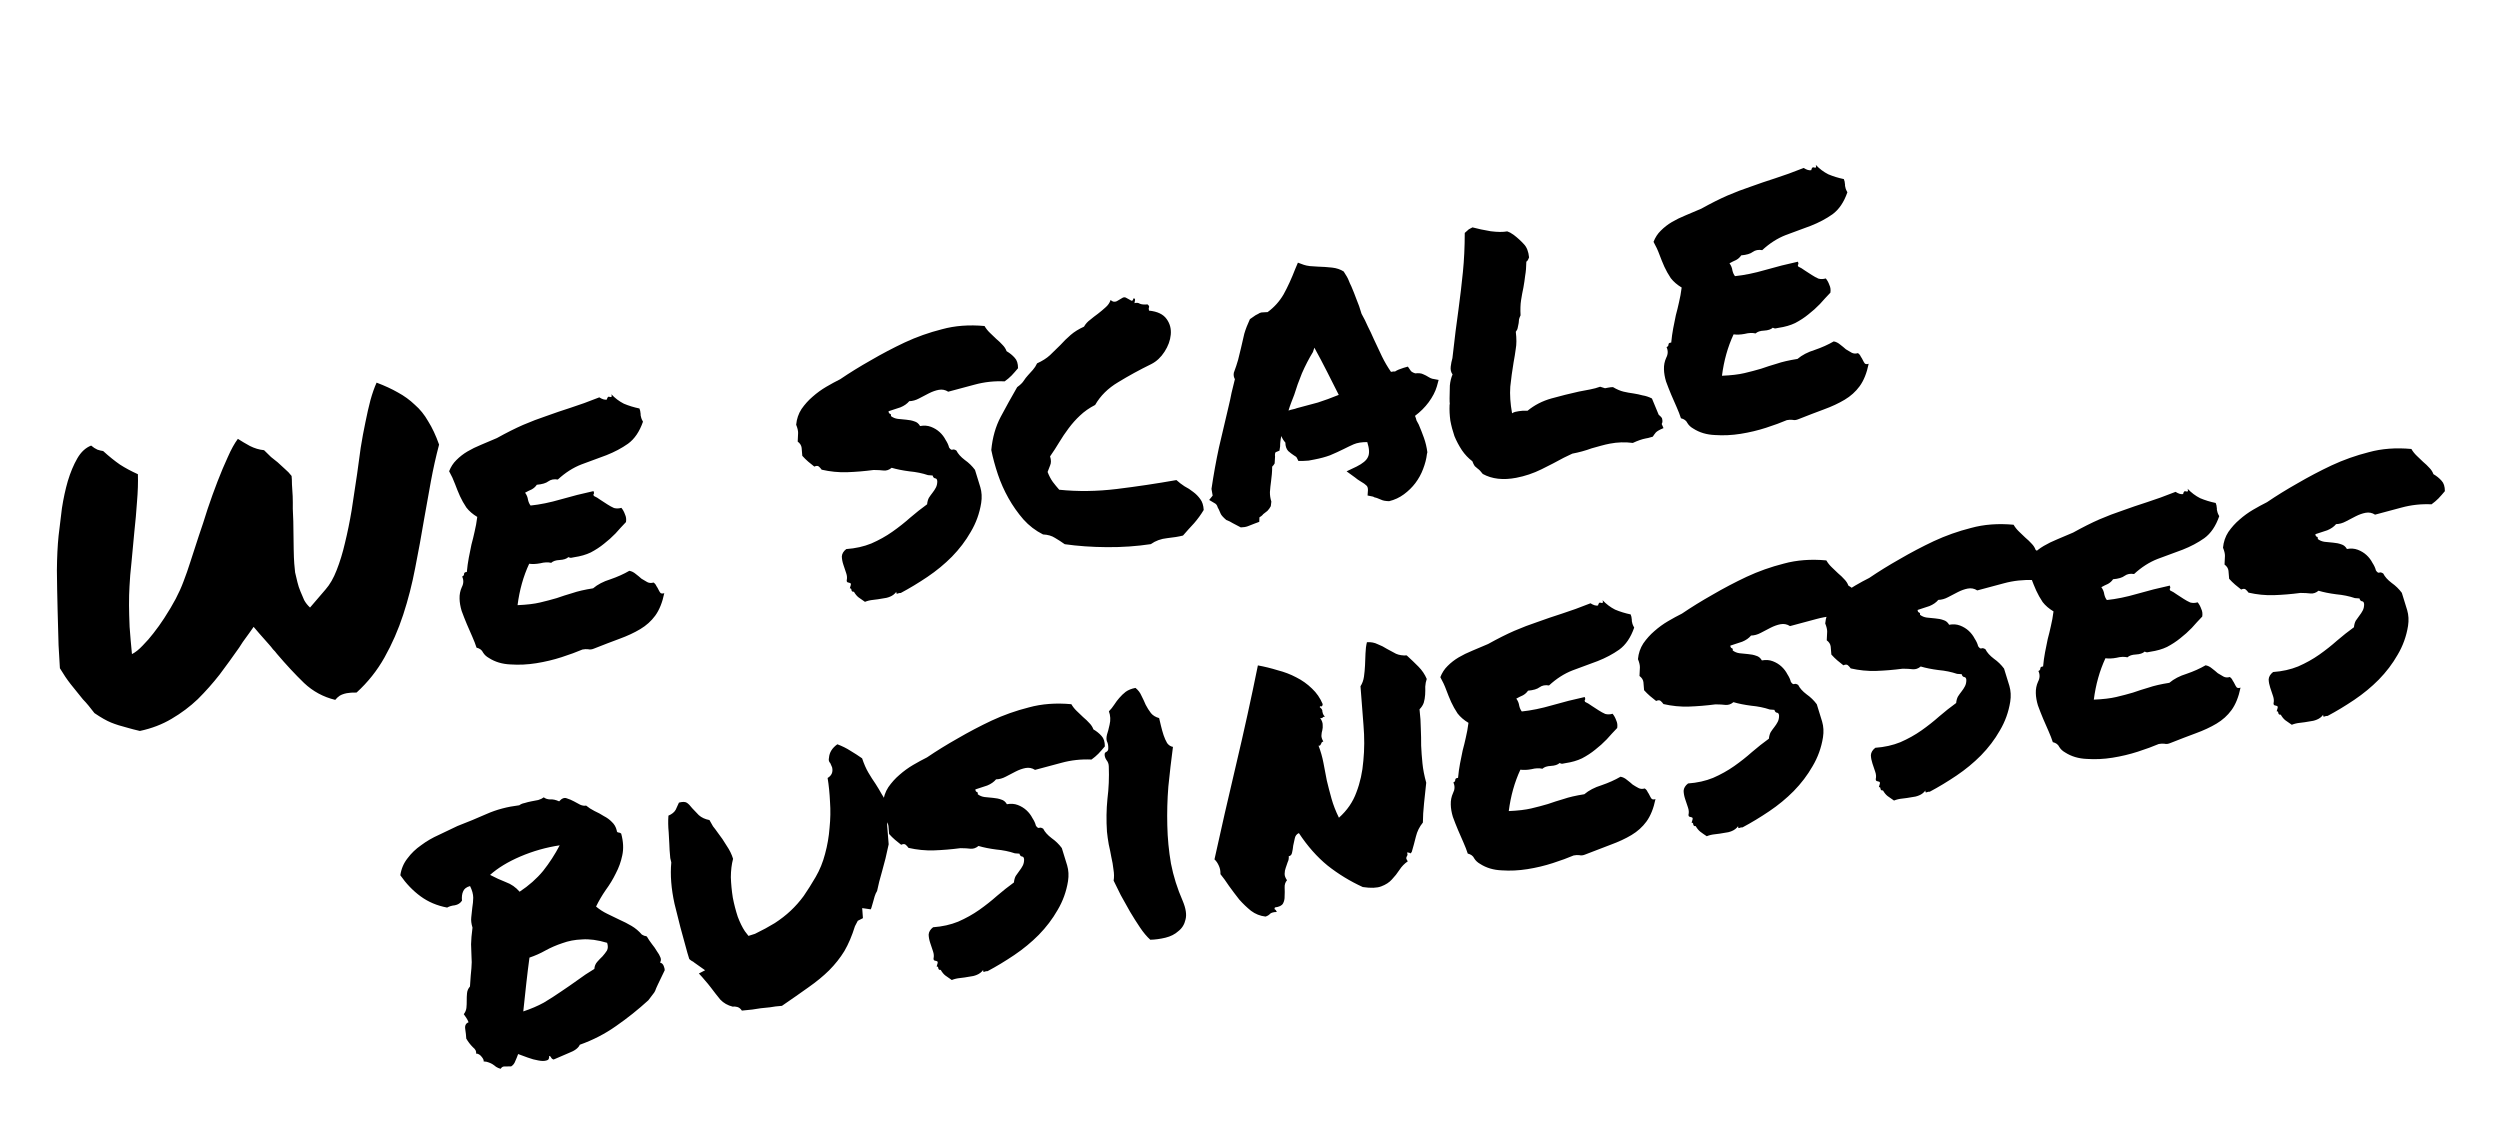 <svg width="219" height="100" viewBox="0 0 219 100" fill="none" xmlns="http://www.w3.org/2000/svg">
<g style="mix-blend-mode:multiply">
<path d="M8.273 62.467C8.098 62.238 7.926 62.02 7.757 61.814C7.588 61.608 7.424 61.425 7.265 61.264C6.859 60.77 6.501 60.325 6.191 59.931C5.881 59.538 5.567 59.073 5.247 58.538C5.224 58.137 5.185 57.465 5.13 56.523C5.098 55.575 5.07 54.544 5.046 53.428C5.016 52.29 4.996 51.138 4.984 49.972C4.995 48.802 5.044 47.791 5.131 46.941C5.217 46.185 5.314 45.38 5.424 44.525C5.557 43.666 5.73 42.87 5.941 42.139C6.17 41.38 6.447 40.719 6.771 40.157C7.094 39.595 7.499 39.22 7.984 39.032C8.165 39.188 8.35 39.308 8.538 39.392C8.721 39.452 8.887 39.492 9.036 39.511C9.557 39.984 10.048 40.379 10.508 40.697C10.963 40.991 11.487 41.273 12.08 41.541C12.104 42.252 12.078 43.055 12.002 43.952C11.944 44.821 11.865 45.706 11.766 46.607C11.69 47.503 11.608 48.377 11.521 49.227C11.429 50.055 11.37 50.77 11.344 51.371C11.314 51.853 11.3 52.404 11.302 53.023C11.306 53.547 11.323 54.175 11.353 54.908C11.405 55.637 11.474 56.434 11.559 57.3C11.86 57.148 12.173 56.897 12.5 56.549C12.849 56.196 13.162 55.839 13.437 55.477C13.77 55.056 14.086 54.614 14.386 54.152C14.791 53.526 15.126 52.962 15.392 52.459C15.657 51.955 15.886 51.447 16.077 50.934C16.286 50.394 16.486 49.819 16.679 49.21C16.889 48.574 17.132 47.825 17.409 46.962C17.666 46.222 17.924 45.434 18.183 44.598C18.465 43.757 18.756 42.951 19.054 42.179C19.352 41.408 19.652 40.695 19.954 40.042C20.251 39.365 20.546 38.833 20.838 38.443C21.151 38.646 21.501 38.853 21.888 39.065C22.299 39.273 22.713 39.397 23.131 39.436C23.352 39.657 23.556 39.856 23.743 40.035C23.947 40.187 24.14 40.341 24.322 40.497C24.565 40.713 24.78 40.91 24.967 41.089C25.177 41.264 25.369 41.465 25.544 41.694C25.564 41.881 25.575 42.129 25.576 42.439C25.601 42.744 25.621 43.086 25.639 43.464C25.651 43.819 25.654 44.188 25.649 44.57C25.666 44.948 25.681 45.315 25.693 45.67C25.706 46.74 25.718 47.548 25.727 48.095C25.736 48.641 25.753 49.067 25.777 49.372C25.801 49.678 25.826 49.935 25.852 50.145C25.901 50.35 25.968 50.635 26.055 51C26.12 51.273 26.208 51.543 26.319 51.807C26.424 52.05 26.532 52.303 26.643 52.568C26.772 52.806 26.944 53.023 27.159 53.221L28.517 51.639C28.896 51.209 29.22 50.647 29.488 49.953C29.774 49.231 30.018 48.433 30.22 47.561C30.44 46.661 30.635 45.706 30.804 44.697C30.968 43.664 31.127 42.609 31.281 41.531C31.384 40.749 31.49 39.978 31.598 39.218C31.724 38.431 31.861 37.69 32.009 36.995C32.152 36.276 32.299 35.629 32.451 35.051C32.62 34.447 32.8 33.936 32.99 33.519C33.703 33.788 34.325 34.075 34.854 34.379C35.407 34.679 35.901 35.038 36.337 35.456C36.79 35.846 37.182 36.331 37.512 36.912C37.86 37.465 38.178 38.144 38.464 38.947C38.185 40.002 37.946 41.072 37.746 42.159C37.547 43.245 37.35 44.344 37.156 45.453C36.917 46.881 36.656 48.313 36.371 49.75C36.103 51.16 35.754 52.525 35.321 53.847C34.889 55.169 34.343 56.417 33.683 57.591C33.04 58.739 32.225 59.764 31.236 60.667C30.897 60.66 30.613 60.679 30.383 60.722C30.129 60.771 29.919 60.847 29.751 60.95C29.606 61.049 29.478 61.169 29.367 61.309C28.32 61.056 27.409 60.562 26.633 59.828C25.852 59.071 25.061 58.22 24.259 57.277C24.152 57.13 24.037 56.997 23.912 56.878C23.805 56.732 23.686 56.587 23.557 56.445L22.718 55.497L22.218 54.912L21.84 55.449L21.269 56.237L20.952 56.727C20.395 57.524 19.824 58.312 19.239 59.091C18.648 59.847 18.012 60.564 17.331 61.242C16.644 61.897 15.878 62.472 15.033 62.967C14.211 63.457 13.284 63.812 12.254 64.032C12.048 63.976 11.856 63.929 11.679 63.892C11.524 63.849 11.37 63.807 11.216 63.765C10.627 63.615 10.132 63.459 9.733 63.297C9.333 63.135 8.847 62.858 8.273 62.467ZM56.014 35.783C56.075 35.939 56.105 36.064 56.104 36.16C56.12 36.228 56.125 36.299 56.118 36.371C56.134 36.44 56.153 36.52 56.175 36.611C56.191 36.679 56.241 36.789 56.325 36.94C56.025 37.807 55.588 38.451 55.014 38.87C54.457 39.262 53.827 39.596 53.123 39.874C52.413 40.128 51.683 40.398 50.932 40.684C50.205 40.966 49.516 41.407 48.864 42.008C48.538 41.95 48.261 42.003 48.035 42.165C47.832 42.323 47.495 42.423 47.023 42.465C46.918 42.629 46.769 42.764 46.578 42.872C46.382 42.957 46.188 43.053 45.997 43.161C46.138 43.349 46.224 43.559 46.255 43.791C46.304 43.997 46.379 44.161 46.48 44.285C47.303 44.2 48.186 44.02 49.132 43.744C50.1 43.464 51.053 43.223 51.992 43.021C52.042 43.13 52.05 43.212 52.014 43.267C51.974 43.298 51.976 43.358 52.02 43.444C52.209 43.528 52.405 43.645 52.609 43.797C52.808 43.926 53.007 44.055 53.206 44.184C53.405 44.313 53.599 44.419 53.787 44.502C53.993 44.558 54.208 44.553 54.433 44.486C54.569 44.651 54.675 44.846 54.752 45.069C54.847 45.266 54.875 45.487 54.837 45.732C54.528 46.053 54.222 46.386 53.919 46.73C53.61 47.05 53.272 47.353 52.907 47.637C52.564 47.917 52.178 48.169 51.751 48.394C51.34 48.591 50.856 48.731 50.298 48.813C50.183 48.835 50.091 48.853 50.022 48.866C49.976 48.875 49.898 48.854 49.79 48.803C49.633 48.952 49.376 49.037 49.02 49.057C48.687 49.073 48.442 49.155 48.285 49.304C48.004 49.238 47.683 49.252 47.32 49.345C46.974 49.411 46.653 49.424 46.355 49.386C46.1 49.935 45.888 50.511 45.718 51.116C45.549 51.72 45.422 52.352 45.338 53.012C46.148 52.977 46.803 52.899 47.304 52.78C47.829 52.656 48.316 52.528 48.765 52.395C49.209 52.239 49.668 52.092 50.141 51.954C50.608 51.793 51.212 51.654 51.955 51.537C52.356 51.198 52.859 50.936 53.464 50.749C54.087 50.535 54.642 50.286 55.128 50.003C55.329 50.036 55.52 50.131 55.701 50.287C55.877 50.42 56.041 50.556 56.194 50.694C56.365 50.804 56.533 50.903 56.698 50.991C56.863 51.079 57.047 51.091 57.249 51.029C57.362 51.103 57.447 51.206 57.502 51.338C57.575 51.444 57.637 51.551 57.687 51.661C57.737 51.77 57.796 51.866 57.864 51.949C57.949 52.004 58.058 52.007 58.191 51.958C58.024 52.776 57.759 53.434 57.396 53.933C57.05 54.404 56.614 54.797 56.087 55.111C55.56 55.426 54.954 55.709 54.267 55.959C53.603 56.204 52.864 56.488 52.05 56.81C51.854 56.895 51.679 56.916 51.524 56.874C51.375 56.855 51.209 56.863 51.025 56.898C50.522 57.113 49.913 57.336 49.198 57.568C48.483 57.799 47.743 57.976 46.978 58.098C46.212 58.22 45.463 58.255 44.729 58.205C44 58.176 43.366 57.987 42.826 57.637C42.604 57.513 42.434 57.355 42.316 57.163C42.216 56.943 42.026 56.801 41.745 56.735C41.652 56.443 41.528 56.121 41.372 55.769C41.216 55.417 41.058 55.054 40.897 54.68C40.73 54.282 40.578 53.894 40.44 53.515C40.325 53.132 40.264 52.774 40.258 52.442C40.246 52.087 40.311 51.752 40.453 51.439C40.618 51.122 40.629 50.81 40.484 50.504C40.594 50.459 40.649 50.389 40.651 50.293C40.647 50.175 40.728 50.112 40.894 50.104C40.935 49.667 40.993 49.251 41.067 48.855C41.142 48.46 41.219 48.076 41.299 47.703C41.402 47.326 41.494 46.951 41.574 46.578C41.672 46.178 41.75 45.746 41.808 45.282C41.415 45.047 41.098 44.774 40.856 44.462C40.631 44.124 40.443 43.79 40.293 43.461C40.138 43.109 39.993 42.756 39.861 42.4C39.723 42.021 39.55 41.648 39.343 41.282C39.492 40.897 39.704 40.57 39.977 40.304C40.269 40.01 40.594 39.757 40.953 39.546C41.312 39.334 41.711 39.139 42.149 38.96C42.588 38.782 43.047 38.587 43.527 38.376C44.377 37.904 45.141 37.521 45.816 37.225C46.515 36.925 47.199 36.664 47.868 36.441C48.555 36.191 49.267 35.948 50.006 35.712C50.744 35.476 51.575 35.175 52.498 34.808C52.754 34.974 52.974 35.039 53.159 35.004C53.202 34.782 53.292 34.705 53.429 34.774C53.583 34.816 53.624 34.737 53.553 34.536C53.875 34.88 54.241 35.156 54.651 35.364C55.079 35.544 55.534 35.684 56.014 35.783ZM69.744 37.208C69.792 36.699 69.947 36.24 70.212 35.832C70.499 35.42 70.823 35.06 71.183 34.753C71.561 34.419 71.961 34.128 72.384 33.881C72.806 33.634 73.211 33.414 73.599 33.221C74.428 32.658 75.32 32.106 76.275 31.567C77.247 31 78.242 30.477 79.259 29.997C80.299 29.513 81.387 29.127 82.522 28.84C83.651 28.529 84.893 28.436 86.246 28.559C86.369 28.774 86.524 28.971 86.711 29.15C86.897 29.329 87.084 29.508 87.271 29.687C87.481 29.861 87.668 30.041 87.832 30.224C87.99 30.384 88.105 30.565 88.177 30.766C88.456 30.927 88.694 31.12 88.891 31.345C89.084 31.547 89.18 31.85 89.18 32.255C88.993 32.481 88.803 32.696 88.611 32.9C88.436 33.076 88.236 33.245 88.009 33.408C87.109 33.365 86.229 33.461 85.37 33.696C84.512 33.931 83.743 34.137 83.063 34.314C82.807 34.148 82.529 34.094 82.23 34.151C81.954 34.203 81.665 34.306 81.364 34.459C81.087 34.607 80.797 34.757 80.497 34.91C80.219 35.058 79.937 35.136 79.65 35.143C79.463 35.369 79.205 35.549 78.876 35.684C78.564 35.791 78.218 35.904 77.837 36.024C77.841 36.143 77.883 36.218 77.963 36.251C78.038 36.26 78.065 36.327 78.046 36.449C78.222 36.583 78.422 36.664 78.646 36.693C78.892 36.717 79.138 36.742 79.385 36.766C79.654 36.787 79.895 36.836 80.106 36.915C80.312 36.971 80.476 37.107 80.6 37.322C80.945 37.256 81.263 37.279 81.554 37.39C81.845 37.501 82.099 37.656 82.314 37.853C82.529 38.05 82.704 38.279 82.838 38.54C82.989 38.773 83.09 38.992 83.138 39.198C83.251 39.367 83.35 39.431 83.437 39.391C83.523 39.351 83.638 39.377 83.78 39.469C83.919 39.752 84.165 40.027 84.517 40.294C84.864 40.538 85.161 40.827 85.409 41.161C85.59 41.722 85.746 42.229 85.877 42.68C86.003 43.109 86.028 43.569 85.952 44.06C85.807 44.97 85.502 45.815 85.037 46.594C84.595 47.37 84.045 48.094 83.387 48.768C82.746 49.414 82.032 50.003 81.243 50.535C80.455 51.066 79.676 51.536 78.907 51.945C78.809 51.94 78.717 51.957 78.63 51.998C78.544 52.038 78.507 51.985 78.521 51.84C78.374 52.035 78.192 52.177 77.972 52.266C77.776 52.351 77.548 52.406 77.29 52.432C77.036 52.48 76.769 52.519 76.487 52.549C76.228 52.574 75.989 52.632 75.77 52.721C75.571 52.592 75.383 52.461 75.207 52.328C75.06 52.213 74.924 52.048 74.801 51.833C74.686 51.855 74.615 51.809 74.588 51.695C74.584 51.577 74.536 51.526 74.444 51.544C74.528 51.289 74.556 51.153 74.527 51.135C74.516 51.089 74.474 51.061 74.399 51.052C74.348 51.038 74.296 51.024 74.245 51.01C74.188 50.973 74.163 50.918 74.17 50.845C74.219 50.645 74.205 50.433 74.127 50.21C74.045 49.963 73.962 49.717 73.88 49.47C73.797 49.224 73.752 48.982 73.744 48.745C73.759 48.504 73.888 48.289 74.132 48.099C74.937 48.041 75.668 47.878 76.326 47.61C77.002 47.314 77.618 46.971 78.175 46.578C78.732 46.187 79.249 45.778 79.725 45.354C80.225 44.925 80.722 44.532 81.215 44.176C81.235 43.958 81.287 43.769 81.369 43.61C81.475 43.447 81.584 43.296 81.695 43.155C81.806 43.015 81.903 42.865 81.985 42.707C82.068 42.548 82.108 42.361 82.105 42.147C82.09 41.983 82.023 41.901 81.902 41.9C81.799 41.872 81.732 41.79 81.699 41.653L81.295 41.623C80.798 41.455 80.254 41.344 79.664 41.29C79.068 41.212 78.55 41.108 78.11 40.978C77.889 41.163 77.656 41.243 77.409 41.218C77.186 41.19 76.893 41.174 76.531 41.171C75.738 41.275 74.959 41.34 74.195 41.366C73.455 41.388 72.715 41.314 71.977 41.145C71.904 41.039 71.822 40.948 71.731 40.87C71.641 40.792 71.509 40.793 71.335 40.874C71.154 40.718 70.975 40.573 70.799 40.44C70.618 40.283 70.445 40.114 70.281 39.93C70.263 39.648 70.243 39.413 70.223 39.227C70.197 39.017 70.082 38.836 69.878 38.684C69.899 38.37 69.912 38.118 69.914 37.927C69.917 37.736 69.86 37.496 69.744 37.208ZM103.63 46.914C103.267 47.007 102.804 47.084 102.241 47.143C101.7 47.199 101.224 47.373 100.812 47.666C99.581 47.852 98.303 47.941 96.977 47.931C95.651 47.922 94.415 47.835 93.27 47.672C92.98 47.465 92.696 47.281 92.417 47.119C92.133 46.935 91.784 46.835 91.371 46.818C90.716 46.49 90.142 46.051 89.651 45.501C89.154 44.928 88.718 44.308 88.343 43.641C87.968 42.973 87.66 42.281 87.418 41.565C87.17 40.825 86.977 40.111 86.837 39.423C86.939 38.331 87.214 37.361 87.663 36.513C88.129 35.637 88.609 34.771 89.104 33.914C89.371 33.72 89.557 33.542 89.663 33.379C89.786 33.188 89.915 33.021 90.049 32.876C90.201 32.704 90.344 32.546 90.478 32.401C90.629 32.229 90.753 32.039 90.848 31.83C91.304 31.624 91.681 31.386 91.977 31.114C92.292 30.816 92.594 30.52 92.886 30.227C93.171 29.91 93.474 29.614 93.794 29.338C94.114 29.063 94.502 28.822 94.958 28.616C95.094 28.376 95.275 28.174 95.501 28.012C95.722 27.827 95.945 27.654 96.171 27.491C96.415 27.302 96.636 27.117 96.834 26.936C97.054 26.751 97.207 26.531 97.291 26.277C97.449 26.438 97.627 26.475 97.823 26.39C98.014 26.282 98.194 26.177 98.362 26.073C98.471 26.028 98.569 26.034 98.654 26.089C98.762 26.14 98.859 26.193 98.944 26.248C99.03 26.303 99.098 26.338 99.15 26.352C99.219 26.339 99.263 26.271 99.282 26.148C99.397 26.126 99.445 26.177 99.426 26.299C99.407 26.422 99.391 26.509 99.379 26.558C99.558 26.501 99.718 26.518 99.861 26.61C100.02 26.675 100.241 26.692 100.523 26.663C100.642 26.759 100.686 26.846 100.657 26.923C100.621 26.977 100.62 27.073 100.652 27.21C101.392 27.284 101.908 27.531 102.2 27.952C102.487 28.35 102.607 28.804 102.559 29.314C102.512 29.823 102.329 30.323 102.012 30.812C101.695 31.302 101.311 31.661 100.86 31.89C99.825 32.397 98.856 32.927 97.953 33.48C97.067 34.006 96.394 34.671 95.935 35.473C95.42 35.738 94.977 36.049 94.604 36.406C94.249 36.736 93.917 37.109 93.606 37.526C93.314 37.915 93.038 38.325 92.779 38.756C92.538 39.159 92.274 39.567 91.987 39.979C92.085 40.294 92.087 40.556 91.992 40.765C91.915 40.946 91.841 41.139 91.769 41.344C91.896 41.677 92.049 41.969 92.23 42.221C92.404 42.45 92.59 42.677 92.788 42.901C94.416 43.068 96.095 43.046 97.826 42.836C99.58 42.621 101.323 42.36 103.055 42.054C103.27 42.252 103.506 42.433 103.762 42.599C104.035 42.738 104.291 42.903 104.529 43.096C104.762 43.267 104.969 43.477 105.149 43.729C105.323 43.958 105.422 44.273 105.445 44.674C105.204 45.077 104.923 45.465 104.601 45.836C104.275 46.184 103.951 46.543 103.63 46.914ZM125 39.769C124.954 40.183 124.842 40.622 124.663 41.085C124.501 41.521 124.274 41.934 123.982 42.323C123.707 42.685 123.375 43.011 122.986 43.299C122.597 43.588 122.164 43.789 121.686 43.904C121.37 43.893 121.144 43.853 121.007 43.783C120.899 43.732 120.779 43.684 120.648 43.637C120.568 43.605 120.491 43.584 120.416 43.574C120.36 43.537 120.305 43.512 120.254 43.498L119.799 43.406L119.832 42.935C119.834 42.743 119.79 42.609 119.7 42.531C119.604 42.43 119.43 42.308 119.18 42.165C119.094 42.11 119.009 42.054 118.924 41.999C118.839 41.944 118.765 41.886 118.702 41.827L117.961 41.289L118.837 40.872C119.375 40.602 119.706 40.325 119.83 40.039C119.978 39.749 119.959 39.311 119.772 38.727C119.29 38.724 118.896 38.787 118.59 38.917C118.307 39.042 118.015 39.181 117.714 39.334C117.327 39.527 116.925 39.71 116.509 39.885C116.111 40.032 115.659 40.154 115.152 40.251C114.968 40.286 114.795 40.319 114.634 40.349C114.468 40.357 114.289 40.367 114.1 40.38L113.738 40.377C113.633 40.135 113.554 40.007 113.503 39.993C113.446 39.956 113.389 39.919 113.332 39.882C113.19 39.79 113.028 39.666 112.847 39.51C112.683 39.327 112.6 39.08 112.599 38.771C112.435 38.587 112.318 38.395 112.246 38.194C112.173 38.494 112.137 38.799 112.138 39.109L112.081 39.477L111.752 39.611C111.711 39.643 111.69 39.706 111.689 39.802C111.682 39.875 111.684 39.934 111.695 39.98L111.66 40.594C111.625 40.648 111.59 40.703 111.554 40.757C111.514 40.789 111.476 40.832 111.441 40.886C111.443 41.1 111.434 41.316 111.414 41.535C111.394 41.753 111.371 41.96 111.345 42.156C111.3 42.474 111.267 42.79 111.245 43.104C111.241 43.391 111.283 43.669 111.371 43.938L111.322 44.341C111.239 44.5 111.139 44.638 111.023 44.755C110.901 44.85 110.779 44.945 110.657 45.04C110.622 45.094 110.564 45.153 110.482 45.216C110.419 45.252 110.367 45.286 110.326 45.317L110.312 45.713L109.913 45.861C109.671 45.954 109.495 46.024 109.385 46.068C109.299 46.109 109.186 46.142 109.048 46.168L108.695 46.2C108.393 46.043 108.159 45.921 107.994 45.833C107.823 45.722 107.632 45.628 107.421 45.549C107.149 45.315 106.985 45.131 106.93 44.999C106.874 44.866 106.821 44.745 106.771 44.636C106.693 44.508 106.643 44.398 106.621 44.307C106.576 44.22 106.526 44.158 106.469 44.121L105.923 43.796L106.229 43.416L106.126 42.828C106.311 41.577 106.529 40.368 106.781 39.199C107.057 38.027 107.338 36.829 107.625 35.606C107.723 35.206 107.809 34.809 107.884 34.413C107.981 34.013 108.079 33.613 108.177 33.213C108.137 33.149 108.107 33.072 108.085 32.98C108.064 32.889 108.062 32.782 108.081 32.659C108.243 32.223 108.369 31.842 108.46 31.515C108.545 31.165 108.631 30.815 108.716 30.465C108.808 30.042 108.903 29.631 109.001 29.231C109.121 28.826 109.285 28.402 109.493 27.957L109.989 27.613C110.052 27.576 110.127 27.538 110.214 27.498C110.295 27.435 110.394 27.392 110.509 27.37L111.043 27.34C111.617 26.921 112.084 26.403 112.443 25.786C112.797 25.147 113.138 24.403 113.466 23.554L113.697 23.009L114.211 23.197C114.343 23.244 114.52 23.281 114.743 23.31C114.961 23.317 115.194 23.332 115.44 23.356C115.876 23.369 116.292 23.397 116.687 23.441C117.083 23.485 117.423 23.599 117.707 23.783C117.932 24.121 118.077 24.38 118.143 24.558C118.21 24.736 118.288 24.912 118.377 25.085C118.538 25.46 118.687 25.837 118.825 26.215C118.986 26.59 119.135 27.014 119.272 27.489C119.479 27.855 119.663 28.225 119.824 28.599C120.003 28.947 120.173 29.308 120.334 29.682C120.579 30.207 120.821 30.721 121.06 31.224C121.294 31.704 121.558 32.154 121.85 32.575C122.034 32.54 122.152 32.53 122.204 32.544C122.308 32.476 122.415 32.42 122.525 32.375C122.657 32.326 122.802 32.275 122.957 32.221L123.329 32.115L123.548 32.431C123.598 32.54 123.741 32.632 123.975 32.707C124.28 32.673 124.515 32.699 124.68 32.787C124.839 32.852 124.99 32.931 125.133 33.023C125.246 33.096 125.355 33.147 125.458 33.175L126.024 33.282L125.87 33.848C125.737 34.302 125.498 34.765 125.152 35.236C124.824 35.679 124.425 36.077 123.955 36.429C124.011 36.561 124.055 36.696 124.087 36.833C124.137 36.942 124.202 37.061 124.28 37.189C124.441 37.564 124.593 37.952 124.737 38.354C124.88 38.755 124.98 39.177 125.037 39.619L125 39.769ZM113.616 35.752C114.296 35.575 114.907 35.411 115.448 35.261C116.008 35.082 116.617 34.859 117.275 34.591C116.951 33.937 116.611 33.263 116.254 32.569C115.891 31.851 115.519 31.147 115.139 30.457L115.013 30.838C114.666 31.405 114.344 32.027 114.048 32.703C113.774 33.375 113.549 34.001 113.375 34.583C113.285 34.814 113.196 35.046 113.106 35.278C113.017 35.509 112.939 35.738 112.872 35.966C113.005 35.916 113.129 35.881 113.244 35.859C113.382 35.833 113.506 35.797 113.616 35.752ZM136.989 40.096C136.393 40.424 135.74 40.763 135.029 41.113C134.318 41.463 133.582 41.71 132.823 41.855C131.671 42.074 130.694 41.962 129.891 41.519C129.717 41.29 129.573 41.139 129.459 41.065C129.368 40.987 129.277 40.909 129.187 40.831C129.114 40.726 129.044 40.584 128.978 40.406C128.626 40.139 128.32 39.816 128.062 39.437C127.798 39.034 127.58 38.623 127.408 38.202C127.254 37.755 127.134 37.301 127.049 36.841C126.987 36.376 126.965 35.927 126.982 35.495C127.007 35.395 127.008 35.299 126.987 35.208C126.988 35.112 126.987 35.005 126.983 34.887C126.988 34.505 126.996 34.133 127.007 33.774C127.041 33.41 127.121 33.085 127.245 32.799C127.105 32.611 127.05 32.383 127.083 32.115C127.116 31.846 127.165 31.599 127.232 31.372C127.348 30.444 127.44 29.663 127.507 29.031C127.591 28.371 127.678 27.723 127.767 27.087C127.915 25.986 128.043 24.901 128.15 23.832C128.258 22.762 128.311 21.62 128.312 20.404C128.469 20.255 128.588 20.149 128.669 20.086C128.797 20.014 128.904 19.958 128.99 19.918C129.454 20.044 129.986 20.157 130.587 20.257C131.183 20.334 131.665 20.338 132.033 20.267C132.245 20.346 132.381 20.416 132.444 20.475C132.5 20.512 132.557 20.549 132.614 20.586C132.938 20.834 133.23 21.1 133.489 21.384C133.744 21.646 133.896 22.034 133.946 22.549C133.857 22.78 133.777 22.903 133.708 22.916C133.701 23.394 133.667 23.806 133.604 24.151C133.565 24.492 133.514 24.836 133.452 25.181C133.372 25.554 133.303 25.925 133.246 26.293C133.189 26.662 133.174 27.105 133.201 27.625C133.136 27.756 133.091 27.872 133.067 27.972C133.065 28.068 133.055 28.177 133.036 28.3C133.017 28.422 132.989 28.559 132.953 28.709C132.934 28.831 132.878 28.95 132.784 29.063C132.856 29.669 132.854 30.169 132.78 30.565C132.728 30.956 132.665 31.35 132.59 31.745C132.471 32.459 132.374 33.169 132.301 33.874C132.251 34.575 132.303 35.351 132.457 36.204C132.561 36.136 132.659 36.094 132.751 36.076C132.866 36.054 132.97 36.035 133.062 36.017C133.269 35.978 133.519 35.966 133.812 35.982C134.416 35.485 135.113 35.126 135.902 34.904C136.715 34.678 137.521 34.477 138.322 34.3C138.644 34.239 138.967 34.178 139.289 34.116C139.611 34.055 139.905 33.975 140.171 33.877C140.405 33.951 140.548 33.996 140.599 34.01C140.668 33.996 140.76 33.979 140.875 33.957C141.037 33.926 141.177 33.911 141.298 33.912C141.634 34.111 141.942 34.242 142.222 34.308C142.502 34.374 142.792 34.426 143.089 34.465C143.364 34.508 143.63 34.564 143.888 34.635C144.163 34.678 144.437 34.768 144.71 34.907L145.301 36.332C145.511 36.506 145.612 36.63 145.606 36.703C145.649 36.885 145.635 37.031 145.565 37.14L145.723 37.503C145.394 37.637 145.171 37.763 145.055 37.88C144.961 37.993 144.87 38.118 144.782 38.254C144.604 38.312 144.468 38.349 144.376 38.367C144.307 38.38 144.238 38.393 144.169 38.407C143.847 38.468 143.469 38.599 143.035 38.801C142.365 38.714 141.696 38.734 141.028 38.862C140.775 38.91 140.513 38.972 140.242 39.047C139.971 39.123 139.7 39.198 139.429 39.273C139.164 39.372 138.884 39.461 138.59 39.541C138.319 39.616 138.034 39.682 137.735 39.739L136.989 40.096ZM161.52 15.688C161.581 15.843 161.611 15.969 161.609 16.064C161.626 16.133 161.63 16.203 161.624 16.276C161.64 16.345 161.659 16.424 161.68 16.516C161.697 16.584 161.747 16.694 161.831 16.845C161.531 17.712 161.094 18.355 160.52 18.775C159.963 19.167 159.332 19.501 158.628 19.778C157.918 20.033 157.188 20.303 156.438 20.589C155.711 20.87 155.021 21.312 154.37 21.912C154.043 21.855 153.767 21.908 153.541 22.07C153.338 22.228 153 22.328 152.529 22.37C152.423 22.533 152.275 22.669 152.084 22.777C151.888 22.862 151.694 22.958 151.503 23.066C151.644 23.254 151.73 23.464 151.761 23.696C151.81 23.902 151.885 24.066 151.986 24.19C152.808 24.105 153.692 23.924 154.637 23.649C155.606 23.369 156.559 23.128 157.498 22.925C157.548 23.035 157.555 23.117 157.52 23.172C157.479 23.203 157.481 23.262 157.526 23.349C157.714 23.432 157.91 23.55 158.115 23.702C158.314 23.831 158.513 23.96 158.712 24.088C158.911 24.217 159.105 24.324 159.293 24.407C159.499 24.463 159.714 24.458 159.939 24.391C160.074 24.556 160.18 24.75 160.258 24.974C160.352 25.17 160.381 25.392 160.343 25.637C160.034 25.958 159.728 26.291 159.424 26.634C159.115 26.955 158.778 27.258 158.412 27.542C158.07 27.822 157.684 28.074 157.256 28.299C156.846 28.496 156.362 28.636 155.804 28.718C155.689 28.74 155.596 28.758 155.527 28.771C155.481 28.78 155.404 28.759 155.296 28.708C155.139 28.857 154.882 28.942 154.526 28.962C154.193 28.977 153.948 29.06 153.79 29.209C153.51 29.143 153.188 29.157 152.825 29.25C152.48 29.316 152.158 29.329 151.861 29.291C151.606 29.84 151.394 30.416 151.224 31.021C151.055 31.625 150.928 32.257 150.844 32.916C151.654 32.881 152.309 32.804 152.81 32.685C153.334 32.561 153.821 32.433 154.271 32.299C154.715 32.143 155.174 31.996 155.646 31.859C156.113 31.698 156.718 31.559 157.46 31.442C157.861 31.103 158.364 30.84 158.97 30.654C159.593 30.44 160.148 30.191 160.634 29.908C160.834 29.941 161.025 30.036 161.207 30.192C161.383 30.325 161.547 30.461 161.7 30.598C161.871 30.709 162.039 30.808 162.204 30.896C162.369 30.983 162.552 30.996 162.754 30.934C162.868 31.008 162.953 31.111 163.008 31.243C163.081 31.348 163.143 31.456 163.193 31.565C163.243 31.675 163.302 31.771 163.369 31.854C163.455 31.909 163.564 31.912 163.696 31.863C163.53 32.681 163.265 33.339 162.902 33.837C162.556 34.309 162.12 34.702 161.593 35.016C161.066 35.331 160.459 35.614 159.773 35.864C159.109 36.109 158.37 36.393 157.556 36.715C157.36 36.8 157.184 36.821 157.03 36.779C156.881 36.76 156.714 36.768 156.53 36.803C156.028 37.018 155.419 37.241 154.704 37.473C153.989 37.704 153.249 37.881 152.483 38.003C151.718 38.125 150.969 38.16 150.235 38.109C149.506 38.081 148.872 37.892 148.331 37.542C148.109 37.418 147.939 37.259 147.822 37.067C147.722 36.848 147.531 36.706 147.251 36.64C147.158 36.348 147.033 36.026 146.878 35.674C146.722 35.322 146.564 34.959 146.403 34.585C146.236 34.187 146.084 33.799 145.946 33.42C145.831 33.037 145.77 32.679 145.763 32.347C145.751 31.991 145.816 31.657 145.959 31.344C146.124 31.027 146.134 30.715 145.99 30.409C146.099 30.364 146.155 30.294 146.156 30.198C146.152 30.08 146.233 30.017 146.4 30.009C146.441 29.572 146.498 29.156 146.573 28.76C146.648 28.365 146.725 27.98 146.805 27.608C146.908 27.231 147 26.856 147.08 26.483C147.177 26.083 147.255 25.651 147.314 25.187C146.921 24.952 146.604 24.679 146.361 24.367C146.137 24.029 145.949 23.695 145.799 23.366C145.643 23.014 145.499 22.66 145.367 22.304C145.229 21.925 145.056 21.553 144.849 21.187C144.998 20.801 145.209 20.475 145.483 20.209C145.774 19.915 146.099 19.662 146.458 19.451C146.817 19.239 147.216 19.044 147.655 18.865C148.094 18.686 148.553 18.492 149.032 18.281C149.883 17.809 150.646 17.425 151.322 17.13C152.021 16.83 152.705 16.569 153.374 16.346C154.061 16.096 154.773 15.853 155.511 15.617C156.249 15.381 157.08 15.08 158.004 14.713C158.26 14.879 158.48 14.944 158.664 14.909C158.708 14.686 158.798 14.61 158.935 14.679C159.089 14.721 159.13 14.642 159.059 14.441C159.381 14.785 159.747 15.06 160.157 15.268C160.585 15.449 161.039 15.589 161.52 15.688ZM57.818 84.317C57.972 84.36 58.08 84.458 58.14 84.614C58.201 84.769 58.231 84.894 58.23 84.99C57.94 85.593 57.738 86.013 57.626 86.249C57.513 86.485 57.436 86.666 57.394 86.794C57.347 86.898 57.285 86.993 57.209 87.079C57.156 87.161 57.019 87.342 56.797 87.622C55.907 88.436 54.966 89.187 53.974 89.876C53.006 90.561 51.945 91.109 50.791 91.519C50.666 91.805 50.35 92.044 49.842 92.236C49.362 92.447 48.915 92.639 48.499 92.814C48.396 92.786 48.322 92.728 48.278 92.641C48.261 92.573 48.202 92.525 48.099 92.497C48.13 92.729 48.053 92.863 47.869 92.898C47.69 92.956 47.449 92.954 47.146 92.893C46.871 92.85 46.562 92.766 46.22 92.64C45.906 92.533 45.629 92.431 45.389 92.334C45.317 92.538 45.234 92.745 45.139 92.953C45.067 93.158 44.947 93.312 44.779 93.415C44.515 93.418 44.311 93.421 44.168 93.424C44.047 93.423 43.943 93.491 43.855 93.627C43.7 93.585 43.566 93.527 43.453 93.453C43.362 93.375 43.26 93.299 43.146 93.226C43.061 93.17 42.952 93.12 42.821 93.073C42.713 93.022 42.561 92.991 42.366 92.981C42.391 92.881 42.335 92.749 42.2 92.584C42.059 92.396 41.891 92.297 41.696 92.286C41.75 92.109 41.658 91.924 41.42 91.731C41.199 91.511 41.008 91.261 40.845 90.982C40.832 90.723 40.801 90.442 40.754 90.142C40.707 89.841 40.804 89.644 41.047 89.55C40.986 89.394 40.919 89.264 40.846 89.159C40.773 89.054 40.7 88.948 40.627 88.843C40.755 88.676 40.833 88.494 40.858 88.299C40.879 88.08 40.888 87.864 40.885 87.65C40.882 87.436 40.891 87.22 40.912 87.001C40.932 86.783 41.018 86.588 41.17 86.416C41.215 85.692 41.257 85.16 41.296 84.819C41.33 84.455 41.332 84.109 41.303 83.781C41.296 83.448 41.284 83.093 41.266 82.715C41.272 82.332 41.313 81.848 41.391 81.261C41.287 80.923 41.251 80.62 41.283 80.352C41.311 80.061 41.34 79.781 41.373 79.513C41.423 79.217 41.45 78.926 41.455 78.639C41.453 78.329 41.361 77.99 41.177 77.619C40.86 77.704 40.657 77.861 40.567 78.093C40.472 78.302 40.44 78.57 40.469 78.898C40.328 79.116 40.12 79.251 39.844 79.303C39.585 79.329 39.36 79.395 39.169 79.503C38.288 79.338 37.512 79.009 36.842 78.517C36.171 78.025 35.58 77.41 35.069 76.673C35.151 76.109 35.359 75.617 35.693 75.196C36.021 74.752 36.422 74.366 36.898 74.037C37.368 73.685 37.886 73.384 38.452 73.133C39.013 72.859 39.553 72.601 40.073 72.359C40.933 72.029 41.788 71.675 42.637 71.299C43.486 70.923 44.437 70.67 45.49 70.541C45.611 70.447 45.764 70.382 45.949 70.347C46.151 70.284 46.355 70.233 46.562 70.194C46.77 70.154 46.965 70.117 47.149 70.082C47.351 70.02 47.513 69.941 47.635 69.847C47.782 69.962 47.965 70.022 48.183 70.028C48.419 70.007 48.685 70.064 48.982 70.198C49.209 69.94 49.429 69.85 49.64 69.93C49.874 70.004 50.088 70.094 50.282 70.201C50.475 70.307 50.655 70.404 50.82 70.491C51.008 70.575 51.183 70.601 51.344 70.57C51.554 70.745 51.795 70.901 52.069 71.04C52.365 71.174 52.642 71.324 52.898 71.49C53.171 71.629 53.404 71.799 53.596 72C53.812 72.198 53.954 72.445 54.025 72.741C54.029 72.859 54.08 72.921 54.177 72.927C54.275 72.932 54.354 72.964 54.417 73.024C54.607 73.727 54.638 74.364 54.509 74.937C54.398 75.483 54.21 76.007 53.944 76.51C53.702 77.01 53.408 77.495 53.062 77.966C52.74 78.432 52.457 78.915 52.215 79.414C52.515 79.667 52.842 79.879 53.196 80.049C53.549 80.221 53.902 80.392 54.256 80.563C54.632 80.729 54.988 80.912 55.324 81.11C55.66 81.308 55.96 81.561 56.226 81.868C56.283 81.905 56.351 81.939 56.431 81.972C56.505 81.981 56.583 82.002 56.662 82.035C56.786 82.25 56.934 82.472 57.109 82.701C57.278 82.907 57.425 83.117 57.548 83.332C57.688 83.52 57.792 83.703 57.858 83.881C57.919 84.036 57.906 84.182 57.818 84.317ZM49.029 74.05C47.844 74.228 46.694 74.554 45.58 75.029C44.488 75.499 43.605 76.037 42.93 76.642C43.397 76.887 43.856 77.097 44.307 77.273C44.781 77.445 45.184 77.726 45.518 78.115C46.329 77.579 47.015 76.972 47.576 76.293C48.131 75.592 48.616 74.844 49.029 74.05ZM52.066 84.877C52.081 84.635 52.165 84.429 52.317 84.257C52.468 84.085 52.623 83.924 52.78 83.775C52.932 83.603 53.06 83.436 53.166 83.273C53.266 83.087 53.272 82.859 53.184 82.59C52.356 82.343 51.623 82.244 50.985 82.294C50.364 82.317 49.789 82.426 49.258 82.623C48.745 82.792 48.254 83.005 47.785 83.261C47.339 83.513 46.871 83.721 46.381 83.886C46.285 84.595 46.19 85.364 46.098 86.192C46.006 87.02 45.919 87.823 45.839 88.601C46.508 88.378 47.109 88.121 47.641 87.829C48.168 87.514 48.669 87.192 49.145 86.863C49.643 86.53 50.119 86.201 50.571 85.876C51.041 85.525 51.54 85.192 52.066 84.877ZM75.521 66.43C75.686 66.923 75.869 67.341 76.071 67.684C76.272 68.027 76.483 68.356 76.702 68.672C76.893 68.969 77.072 69.269 77.24 69.571C77.426 69.845 77.593 70.195 77.742 70.619C77.698 71.247 77.69 71.821 77.717 72.34C77.767 72.855 77.81 73.395 77.848 73.96C77.669 74.828 77.48 75.603 77.281 76.284C77.081 76.966 76.932 77.555 76.833 78.05C76.745 78.186 76.674 78.343 76.62 78.52C76.583 78.67 76.538 78.833 76.483 79.01C76.454 79.088 76.42 79.201 76.384 79.351C76.347 79.501 76.311 79.603 76.276 79.658L75.528 79.55L75.593 80.431L75.142 80.66L74.894 81.136C74.635 81.972 74.326 82.699 73.967 83.315C73.603 83.909 73.158 84.47 72.634 84.999C72.127 85.501 71.523 85.997 70.822 86.489C70.143 86.975 69.369 87.516 68.499 88.111C68.097 88.14 67.746 88.183 67.447 88.24C67.165 88.269 66.895 88.297 66.636 88.323C66.199 88.406 65.65 88.475 64.989 88.529C64.876 88.36 64.743 88.254 64.589 88.212C64.434 88.17 64.3 88.16 64.185 88.182C63.75 88.074 63.388 87.869 63.1 87.566C62.829 87.236 62.553 86.884 62.272 86.508C62.097 86.279 61.928 86.073 61.764 85.89C61.595 85.684 61.414 85.48 61.222 85.278L61.768 84.995L60.814 84.319C60.752 84.259 60.68 84.213 60.6 84.181C60.515 84.126 60.441 84.068 60.379 84.008L60.215 83.468C59.773 81.907 59.397 80.477 59.089 79.177C58.798 77.85 58.704 76.641 58.806 75.549L58.716 75.172C58.666 74.658 58.638 74.234 58.631 73.901C58.619 73.546 58.601 73.216 58.577 72.911C58.527 72.396 58.52 71.909 58.555 71.449C58.861 71.319 59.073 71.148 59.191 70.935C59.303 70.699 59.398 70.49 59.476 70.308C59.792 70.224 60.022 70.228 60.164 70.32C60.306 70.412 60.465 70.573 60.639 70.802C60.803 70.985 60.995 71.187 61.216 71.407C61.46 71.623 61.771 71.766 62.148 71.837C62.238 72.011 62.341 72.194 62.459 72.386C62.594 72.551 62.735 72.739 62.881 72.949C63.157 73.302 63.416 73.681 63.657 74.088C63.916 74.468 64.102 74.85 64.217 75.233C64.09 75.71 64.025 76.247 64.022 76.843C64.042 77.436 64.099 78.032 64.194 78.634C64.306 79.209 64.45 79.765 64.626 80.304C64.819 80.815 65.028 81.24 65.253 81.579L65.566 81.984L66.137 81.803C66.784 81.489 67.36 81.177 67.864 80.867C68.385 80.529 68.853 80.166 69.266 79.777C69.679 79.389 70.058 78.959 70.404 78.488C70.744 77.994 71.093 77.439 71.453 76.823C71.811 76.206 72.085 75.534 72.274 74.807C72.48 74.053 72.612 73.289 72.669 72.515C72.749 71.737 72.763 70.984 72.71 70.255C72.675 69.499 72.605 68.797 72.499 68.15C72.858 67.938 72.989 67.627 72.892 67.217L72.734 66.854C72.609 66.734 72.571 66.575 72.62 66.375C72.655 65.915 72.899 65.523 73.352 65.199C73.774 65.357 74.156 65.546 74.497 65.767C74.861 65.984 75.203 66.205 75.521 66.43ZM77.35 70.336C77.397 69.827 77.553 69.368 77.817 68.96C78.105 68.548 78.428 68.188 78.789 67.881C79.167 67.547 79.567 67.257 79.99 67.009C80.412 66.762 80.817 66.542 81.204 66.349C82.033 65.786 82.925 65.234 83.88 64.695C84.853 64.128 85.848 63.605 86.865 63.125C87.905 62.641 88.993 62.255 90.128 61.968C91.257 61.657 92.498 61.564 93.851 61.688C93.974 61.902 94.129 62.099 94.316 62.278C94.503 62.457 94.69 62.636 94.877 62.815C95.087 62.99 95.273 63.169 95.437 63.352C95.596 63.512 95.711 63.693 95.782 63.894C96.061 64.055 96.299 64.248 96.497 64.473C96.689 64.674 96.785 64.978 96.785 65.383C96.598 65.609 96.409 65.824 96.216 66.028C96.042 66.204 95.841 66.373 95.615 66.536C94.714 66.493 93.835 66.589 92.976 66.824C92.117 67.059 91.348 67.265 90.668 67.442C90.412 67.276 90.135 67.222 89.835 67.279C89.559 67.332 89.271 67.434 88.97 67.587C88.692 67.735 88.403 67.885 88.102 68.038C87.825 68.186 87.542 68.264 87.255 68.271C87.068 68.497 86.81 68.677 86.481 68.812C86.17 68.919 85.824 69.032 85.443 69.152C85.447 69.271 85.489 69.346 85.569 69.379C85.643 69.388 85.671 69.455 85.652 69.577C85.828 69.711 86.028 69.792 86.251 69.821C86.498 69.845 86.744 69.87 86.991 69.894C87.26 69.915 87.501 69.964 87.712 70.043C87.918 70.099 88.082 70.235 88.205 70.45C88.551 70.384 88.869 70.407 89.16 70.518C89.451 70.629 89.704 70.784 89.919 70.981C90.135 71.179 90.309 71.407 90.443 71.668C90.595 71.901 90.695 72.121 90.744 72.326C90.856 72.495 90.956 72.56 91.042 72.519C91.129 72.479 91.243 72.505 91.386 72.597C91.525 72.88 91.771 73.155 92.123 73.422C92.469 73.666 92.766 73.955 93.014 74.289C93.195 74.85 93.352 75.357 93.483 75.808C93.609 76.237 93.634 76.697 93.558 77.189C93.412 78.098 93.108 78.943 92.643 79.722C92.201 80.498 91.651 81.222 90.993 81.896C90.352 82.542 89.637 83.131 88.849 83.663C88.061 84.194 87.282 84.664 86.512 85.073C86.415 85.068 86.323 85.085 86.236 85.126C86.149 85.166 86.113 85.113 86.126 84.968C85.98 85.163 85.797 85.305 85.578 85.394C85.381 85.479 85.154 85.534 84.895 85.56C84.642 85.608 84.374 85.647 84.093 85.677C83.834 85.702 83.595 85.76 83.376 85.849C83.177 85.72 82.989 85.589 82.813 85.456C82.665 85.341 82.53 85.176 82.407 84.961C82.292 84.983 82.221 84.937 82.194 84.823C82.19 84.705 82.142 84.654 82.05 84.672C82.134 84.417 82.161 84.281 82.133 84.263C82.122 84.217 82.079 84.189 82.005 84.18C81.954 84.166 81.902 84.152 81.851 84.138C81.794 84.101 81.769 84.046 81.776 83.973C81.824 83.773 81.81 83.561 81.733 83.338C81.651 83.091 81.568 82.845 81.486 82.598C81.403 82.352 81.358 82.11 81.35 81.873C81.365 81.632 81.494 81.417 81.738 81.227C82.542 81.169 83.274 81.006 83.932 80.738C84.608 80.442 85.224 80.099 85.781 79.707C86.338 79.314 86.854 78.906 87.331 78.482C87.831 78.053 88.327 77.66 88.82 77.304C88.841 77.086 88.892 76.897 88.975 76.739C89.081 76.575 89.189 76.424 89.3 76.283C89.411 76.143 89.508 75.993 89.591 75.835C89.674 75.676 89.713 75.49 89.711 75.275C89.696 75.112 89.628 75.029 89.508 75.028C89.405 75 89.337 74.918 89.305 74.781L88.901 74.751C88.404 74.583 87.86 74.472 87.269 74.418C86.674 74.341 86.156 74.237 85.716 74.106C85.495 74.291 85.261 74.371 85.015 74.347C84.791 74.318 84.499 74.302 84.137 74.299C83.344 74.403 82.565 74.468 81.801 74.494C81.06 74.516 80.321 74.442 79.583 74.273C79.51 74.168 79.428 74.076 79.337 73.998C79.246 73.92 79.114 73.921 78.941 74.002C78.76 73.846 78.581 73.701 78.405 73.568C78.223 73.412 78.051 73.242 77.887 73.058C77.868 72.776 77.849 72.541 77.828 72.355C77.803 72.145 77.688 71.964 77.483 71.812C77.505 71.499 77.517 71.246 77.52 71.055C77.523 70.864 77.466 70.624 77.35 70.336ZM103.606 78.921C103.884 79.584 103.965 80.128 103.85 80.555C103.757 80.978 103.549 81.316 103.224 81.568C102.927 81.839 102.551 82.03 102.096 82.141C101.641 82.251 101.198 82.312 100.767 82.322C100.461 82.047 100.159 81.687 99.862 81.243C99.564 80.8 99.275 80.342 98.995 79.871C98.709 79.377 98.438 78.893 98.181 78.417C97.947 77.938 97.737 77.513 97.553 77.142C97.604 76.847 97.6 76.526 97.541 76.179C97.501 75.806 97.438 75.436 97.351 75.072C97.287 74.702 97.212 74.335 97.126 73.971C97.057 73.578 97.005 73.207 96.97 72.856C96.904 71.868 96.918 70.912 97.011 69.988C97.128 69.06 97.168 68.111 97.13 67.141C97.127 66.927 97.058 66.737 96.923 66.573C96.811 66.403 96.759 66.234 96.767 66.066C96.768 65.97 96.824 65.9 96.933 65.856C97.038 65.788 97.088 65.695 97.084 65.577C97.093 65.313 97.056 65.105 96.972 64.954C96.912 64.799 96.912 64.596 96.973 64.347C97.044 64.142 97.12 63.853 97.2 63.481C97.298 63.081 97.278 62.691 97.14 62.312C97.315 62.136 97.472 61.939 97.613 61.722C97.754 61.504 97.9 61.309 98.052 61.138C98.222 60.938 98.408 60.76 98.611 60.602C98.837 60.44 99.123 60.326 99.468 60.26C99.707 60.453 99.881 60.682 99.992 60.947C100.126 61.207 100.249 61.47 100.36 61.735C100.494 61.995 100.648 62.24 100.823 62.469C100.992 62.675 101.231 62.82 101.54 62.905C101.583 63.087 101.637 63.315 101.702 63.589C101.767 63.862 101.843 64.134 101.931 64.403C102.014 64.65 102.116 64.88 102.24 65.095C102.38 65.283 102.551 65.393 102.751 65.427C102.597 66.6 102.462 67.758 102.348 68.9C102.257 70.038 102.226 71.176 102.256 72.314C102.28 73.43 102.387 74.541 102.577 75.649C102.791 76.753 103.134 77.843 103.606 78.921ZM113.783 72.979C113.587 73.064 113.467 73.218 113.424 73.441C113.375 73.64 113.329 73.852 113.285 74.075C113.265 74.293 113.23 74.502 113.182 74.702C113.15 74.875 113.054 74.977 112.893 75.007C112.913 75.194 112.882 75.367 112.799 75.526C112.74 75.68 112.683 75.846 112.629 76.023C112.569 76.177 112.538 76.35 112.535 76.541C112.527 76.71 112.596 76.899 112.742 77.11C112.59 77.282 112.521 77.498 112.535 77.757C112.548 78.017 112.547 78.267 112.532 78.508C112.54 78.745 112.494 78.957 112.394 79.142C112.294 79.328 112.057 79.445 111.683 79.492C111.635 79.597 111.637 79.656 111.689 79.67C111.74 79.684 111.794 79.757 111.849 79.89C111.585 79.892 111.392 79.941 111.27 80.036C111.177 80.149 111.041 80.234 110.862 80.292C110.392 80.239 109.967 80.07 109.586 79.784C109.229 79.495 108.886 79.167 108.559 78.8C108.249 78.406 107.95 78.01 107.663 77.612C107.399 77.21 107.149 76.864 106.912 76.576C106.922 76.312 106.876 76.07 106.776 75.851C106.671 75.609 106.541 75.419 106.388 75.281C106.954 72.694 107.585 69.928 108.282 66.983C108.979 64.038 109.615 61.14 110.191 58.289C110.769 58.394 111.344 58.535 111.915 58.712C112.504 58.862 113.046 59.068 113.542 59.331C114.061 59.59 114.524 59.919 114.931 60.318C115.333 60.694 115.645 61.148 115.867 61.677C115.854 61.823 115.81 61.891 115.735 61.881C115.678 61.844 115.635 61.864 115.605 61.942C115.724 62.038 115.789 62.109 115.8 62.155C115.834 62.196 115.845 62.242 115.832 62.292C115.843 62.337 115.859 62.406 115.881 62.497C115.897 62.565 115.956 62.661 116.058 62.785C115.96 62.78 115.894 62.804 115.859 62.859C115.846 62.909 115.777 62.922 115.651 62.898C115.803 63.132 115.875 63.332 115.867 63.501C115.881 63.665 115.871 63.822 115.834 63.972C115.792 64.099 115.767 64.247 115.759 64.415C115.745 64.561 115.8 64.741 115.923 64.956C115.854 64.969 115.802 65.003 115.767 65.057C115.749 65.084 115.734 65.123 115.722 65.173C115.704 65.2 115.678 65.241 115.643 65.295C115.625 65.323 115.579 65.331 115.504 65.322C115.692 65.81 115.835 66.308 115.931 66.814C116.026 67.32 116.125 67.837 116.227 68.366C116.346 68.868 116.484 69.401 116.642 69.967C116.795 70.51 117.011 71.065 117.29 71.632C118.005 70.995 118.515 70.254 118.82 69.409C119.148 68.56 119.351 67.64 119.429 66.648C119.529 65.651 119.533 64.602 119.44 63.499C119.347 62.397 119.26 61.27 119.179 60.117C119.337 59.872 119.439 59.591 119.484 59.272C119.529 58.954 119.559 58.626 119.576 58.289C119.586 57.93 119.6 57.582 119.617 57.245C119.627 56.885 119.67 56.556 119.743 56.255C120.099 56.235 120.414 56.295 120.687 56.433C120.978 56.544 121.252 56.683 121.508 56.849C121.758 56.992 122.02 57.133 122.294 57.271C122.562 57.387 122.874 57.435 123.23 57.415C123.599 57.75 123.941 58.078 124.258 58.399C124.575 58.72 124.816 59.079 124.983 59.476C124.911 59.681 124.867 59.903 124.852 60.145C124.86 60.382 124.857 60.62 124.842 60.862C124.827 61.103 124.786 61.337 124.72 61.564C124.648 61.769 124.525 61.959 124.35 62.135C124.422 62.741 124.459 63.306 124.463 63.83C124.485 64.326 124.495 64.825 124.493 65.326C124.515 65.822 124.553 66.339 124.608 66.877C124.658 67.392 124.768 67.955 124.937 68.566C124.877 69.126 124.814 69.722 124.748 70.354C124.681 70.987 124.647 71.553 124.645 72.054C124.347 72.421 124.143 72.829 124.034 73.279C123.924 73.729 123.802 74.181 123.669 74.635C123.599 74.744 123.547 74.778 123.513 74.737C123.479 74.695 123.39 74.676 123.247 74.68C123.292 74.767 123.308 74.835 123.296 74.885C123.283 74.935 123.26 74.987 123.224 75.042C123.207 75.069 123.195 75.119 123.188 75.192C123.204 75.26 123.249 75.347 123.322 75.452C123.032 75.65 122.79 75.899 122.596 76.198C122.403 76.497 122.18 76.778 121.93 77.04C121.702 77.298 121.389 77.501 120.991 77.648C120.616 77.791 120.079 77.81 119.38 77.705C118.274 77.2 117.247 76.573 116.299 75.825C115.375 75.071 114.536 74.122 113.783 72.979ZM142.844 53.822C142.905 53.977 142.935 54.102 142.934 54.198C142.95 54.267 142.954 54.337 142.948 54.41C142.964 54.478 142.983 54.558 143.004 54.649C143.021 54.718 143.071 54.828 143.155 54.978C142.855 55.846 142.418 56.489 141.844 56.908C141.287 57.3 140.657 57.635 139.952 57.912C139.243 58.166 138.513 58.437 137.762 58.723C137.035 59.004 136.345 59.445 135.694 60.046C135.368 59.989 135.091 60.042 134.865 60.204C134.662 60.362 134.325 60.462 133.853 60.504C133.748 60.667 133.599 60.803 133.408 60.91C133.212 60.995 133.018 61.092 132.827 61.2C132.968 61.388 133.054 61.598 133.085 61.83C133.134 62.035 133.209 62.2 133.31 62.324C134.132 62.238 135.016 62.058 135.961 61.783C136.93 61.503 137.883 61.262 138.822 61.059C138.872 61.169 138.879 61.251 138.844 61.305C138.803 61.337 138.805 61.396 138.85 61.483C139.038 61.566 139.235 61.684 139.439 61.835C139.638 61.964 139.837 62.093 140.036 62.222C140.235 62.351 140.429 62.457 140.617 62.541C140.823 62.597 141.038 62.592 141.263 62.525C141.398 62.69 141.505 62.884 141.582 63.108C141.677 63.304 141.705 63.525 141.667 63.771C141.358 64.092 141.052 64.424 140.748 64.768C140.44 65.089 140.102 65.392 139.736 65.676C139.394 65.956 139.008 66.208 138.58 66.432C138.17 66.63 137.686 66.77 137.128 66.852C137.013 66.874 136.921 66.891 136.852 66.905C136.805 66.913 136.728 66.892 136.62 66.841C136.463 66.991 136.206 67.075 135.85 67.095C135.517 67.111 135.272 67.194 135.115 67.343C134.834 67.277 134.513 67.29 134.15 67.383C133.804 67.449 133.483 67.463 133.185 67.424C132.93 67.973 132.718 68.55 132.548 69.154C132.379 69.759 132.252 70.391 132.168 71.05C132.978 71.015 133.633 70.938 134.134 70.819C134.658 70.695 135.145 70.567 135.595 70.433C136.039 70.277 136.498 70.13 136.97 69.993C137.438 69.832 138.042 69.693 138.785 69.575C139.185 69.237 139.689 68.974 140.294 68.787C140.917 68.573 141.472 68.325 141.958 68.041C142.158 68.075 142.349 68.169 142.531 68.326C142.707 68.459 142.871 68.594 143.024 68.732C143.195 68.843 143.363 68.942 143.528 69.029C143.693 69.117 143.877 69.13 144.078 69.068C144.192 69.141 144.277 69.244 144.332 69.377C144.405 69.482 144.467 69.59 144.517 69.699C144.567 69.809 144.626 69.905 144.694 69.987C144.779 70.043 144.888 70.046 145.021 69.996C144.854 70.815 144.589 71.473 144.226 71.971C143.88 72.442 143.444 72.835 142.917 73.15C142.39 73.465 141.783 73.747 141.097 73.997C140.433 74.243 139.694 74.527 138.88 74.849C138.684 74.934 138.509 74.955 138.354 74.913C138.205 74.894 138.039 74.902 137.854 74.937C137.352 75.152 136.743 75.375 136.028 75.606C135.313 75.838 134.573 76.015 133.808 76.136C133.042 76.258 132.293 76.294 131.559 76.243C130.83 76.215 130.196 76.026 129.656 75.676C129.434 75.551 129.264 75.393 129.146 75.201C129.046 74.982 128.855 74.839 128.575 74.773C128.482 74.481 128.357 74.159 128.202 73.808C128.046 73.456 127.888 73.093 127.727 72.718C127.56 72.321 127.408 71.933 127.27 71.554C127.155 71.171 127.094 70.813 127.088 70.48C127.076 70.125 127.141 69.791 127.283 69.478C127.448 69.16 127.459 68.849 127.314 68.543C127.423 68.498 127.479 68.428 127.48 68.332C127.476 68.214 127.558 68.15 127.724 68.142C127.765 67.706 127.823 67.29 127.897 66.894C127.972 66.498 128.049 66.114 128.129 65.742C128.232 65.364 128.324 64.989 128.404 64.617C128.501 64.217 128.579 63.785 128.638 63.321C128.245 63.086 127.928 62.812 127.685 62.501C127.461 62.162 127.273 61.829 127.123 61.5C126.967 61.148 126.823 60.794 126.691 60.438C126.553 60.059 126.38 59.687 126.173 59.321C126.322 58.935 126.534 58.609 126.807 58.342C127.098 58.048 127.424 57.796 127.782 57.584C128.141 57.373 128.54 57.178 128.979 56.999C129.418 56.82 129.877 56.625 130.357 56.415C131.207 55.943 131.97 55.559 132.646 55.264C133.345 54.964 134.029 54.702 134.698 54.48C135.385 54.23 136.097 53.987 136.836 53.751C137.574 53.515 138.405 53.214 139.328 52.847C139.584 53.013 139.804 53.078 139.988 53.043C140.032 52.82 140.122 52.743 140.259 52.813C140.413 52.855 140.454 52.776 140.383 52.575C140.705 52.918 141.071 53.194 141.481 53.402C141.909 53.583 142.364 53.723 142.844 53.822ZM143.485 57.74C143.532 57.23 143.688 56.772 143.953 56.364C144.24 55.952 144.564 55.592 144.924 55.285C145.302 54.951 145.702 54.66 146.125 54.413C146.547 54.165 146.952 53.945 147.34 53.752C148.169 53.189 149.061 52.638 150.016 52.099C150.988 51.532 151.983 51.009 153 50.529C154.04 50.045 155.128 49.659 156.263 49.371C157.392 49.061 158.634 48.967 159.987 49.091C160.11 49.306 160.265 49.503 160.452 49.682C160.638 49.861 160.825 50.04 161.012 50.218C161.222 50.393 161.409 50.572 161.572 50.755C161.731 50.916 161.846 51.096 161.918 51.297C162.197 51.459 162.435 51.652 162.632 51.876C162.825 52.078 162.921 52.382 162.921 52.787C162.734 53.013 162.544 53.228 162.352 53.431C162.177 53.608 161.976 53.777 161.75 53.939C160.85 53.896 159.97 53.992 159.111 54.227C158.253 54.462 157.483 54.669 156.804 54.846C156.548 54.68 156.27 54.626 155.971 54.682C155.694 54.735 155.406 54.838 155.105 54.99C154.828 55.139 154.538 55.289 154.238 55.442C153.96 55.59 153.678 55.667 153.391 55.674C153.204 55.901 152.946 56.081 152.616 56.215C152.305 56.322 151.959 56.436 151.578 56.556C151.582 56.674 151.624 56.75 151.704 56.782C151.779 56.792 151.806 56.858 151.787 56.981C151.963 57.114 152.163 57.195 152.387 57.224C152.633 57.249 152.879 57.273 153.126 57.298C153.395 57.318 153.636 57.368 153.847 57.447C154.053 57.503 154.217 57.638 154.341 57.853C154.686 57.787 155.004 57.81 155.295 57.922C155.586 58.033 155.84 58.187 156.055 58.385C156.27 58.582 156.445 58.811 156.579 59.072C156.73 59.305 156.83 59.524 156.879 59.729C156.991 59.899 157.091 59.963 157.178 59.923C157.264 59.882 157.379 59.908 157.521 60C157.66 60.284 157.906 60.559 158.258 60.825C158.605 61.069 158.902 61.358 159.15 61.692C159.331 62.254 159.487 62.76 159.618 63.212C159.744 63.641 159.769 64.101 159.693 64.592C159.548 65.502 159.243 66.346 158.778 67.126C158.336 67.901 157.786 68.626 157.128 69.299C156.487 69.946 155.773 70.535 154.984 71.066C154.196 71.598 153.417 72.068 152.648 72.477C152.55 72.471 152.458 72.489 152.371 72.529C152.285 72.57 152.248 72.517 152.262 72.371C152.115 72.566 151.933 72.708 151.713 72.798C151.517 72.883 151.289 72.938 151.031 72.963C150.777 73.012 150.51 73.051 150.228 73.081C149.969 73.106 149.73 73.163 149.511 73.253C149.312 73.124 149.124 72.993 148.948 72.859C148.801 72.745 148.665 72.58 148.542 72.365C148.427 72.387 148.356 72.341 148.329 72.227C148.325 72.108 148.277 72.058 148.185 72.075C148.269 71.821 148.297 71.684 148.268 71.666C148.257 71.621 148.215 71.593 148.14 71.583C148.089 71.569 148.037 71.555 147.986 71.541C147.929 71.504 147.904 71.45 147.911 71.377C147.96 71.177 147.946 70.965 147.868 70.741C147.786 70.495 147.703 70.248 147.621 70.002C147.538 69.755 147.493 69.514 147.485 69.277C147.5 69.036 147.629 68.82 147.873 68.631C148.678 68.573 149.409 68.41 150.067 68.141C150.743 67.846 151.359 67.502 151.916 67.11C152.473 66.718 152.99 66.31 153.466 65.885C153.966 65.456 154.463 65.064 154.956 64.708C154.976 64.489 155.028 64.301 155.11 64.142C155.216 63.979 155.324 63.827 155.436 63.687C155.547 63.546 155.644 63.397 155.726 63.238C155.809 63.079 155.849 62.893 155.846 62.679C155.831 62.515 155.764 62.432 155.643 62.432C155.54 62.404 155.473 62.321 155.44 62.184L155.036 62.154C154.539 61.986 153.995 61.876 153.405 61.821C152.809 61.744 152.291 61.64 151.851 61.509C151.63 61.694 151.396 61.775 151.15 61.75C150.927 61.721 150.634 61.705 150.272 61.703C149.479 61.806 148.7 61.871 147.936 61.897C147.196 61.919 146.456 61.846 145.718 61.676C145.645 61.571 145.563 61.479 145.472 61.401C145.382 61.323 145.25 61.325 145.076 61.405C144.895 61.249 144.716 61.105 144.54 60.971C144.359 60.815 144.186 60.645 144.022 60.462C144.003 60.179 143.984 59.945 143.964 59.758C143.938 59.548 143.823 59.368 143.619 59.216C143.64 58.902 143.653 58.649 143.655 58.458C143.658 58.267 143.601 58.028 143.485 57.74ZM159.889 54.615C159.937 54.106 160.093 53.647 160.357 53.239C160.644 52.827 160.968 52.467 161.328 52.16C161.706 51.826 162.106 51.535 162.529 51.288C162.952 51.041 163.357 50.821 163.744 50.628C164.573 50.065 165.465 49.513 166.42 48.974C167.392 48.407 168.387 47.884 169.404 47.404C170.445 46.92 171.532 46.534 172.667 46.247C173.797 45.936 175.038 45.843 176.391 45.967C176.514 46.181 176.669 46.378 176.856 46.557C177.043 46.736 177.229 46.915 177.416 47.094C177.626 47.269 177.813 47.448 177.977 47.631C178.135 47.791 178.25 47.972 178.322 48.173C178.601 48.334 178.839 48.527 179.037 48.752C179.229 48.954 179.325 49.257 179.325 49.662C179.138 49.889 178.948 50.103 178.756 50.307C178.581 50.483 178.381 50.653 178.155 50.815C177.254 50.772 176.374 50.868 175.516 51.103C174.657 51.338 173.888 51.544 173.208 51.721C172.952 51.555 172.674 51.501 172.375 51.558C172.099 51.611 171.81 51.713 171.51 51.866C171.232 52.014 170.943 52.164 170.642 52.317C170.364 52.465 170.082 52.543 169.795 52.55C169.608 52.776 169.35 52.956 169.021 53.091C168.709 53.198 168.363 53.311 167.983 53.431C167.987 53.55 168.029 53.625 168.108 53.658C168.183 53.667 168.211 53.734 168.192 53.856C168.368 53.99 168.567 54.071 168.791 54.1C169.037 54.124 169.284 54.149 169.53 54.173C169.8 54.194 170.04 54.243 170.251 54.322C170.457 54.378 170.622 54.514 170.745 54.729C171.09 54.663 171.408 54.686 171.7 54.797C171.991 54.908 172.244 55.063 172.459 55.26C172.674 55.458 172.849 55.687 172.983 55.947C173.135 56.18 173.235 56.4 173.283 56.605C173.396 56.774 173.495 56.839 173.582 56.798C173.669 56.758 173.783 56.784 173.925 56.876C174.065 57.159 174.31 57.434 174.662 57.701C175.009 57.945 175.306 58.234 175.554 58.568C175.735 59.129 175.891 59.636 176.023 60.087C176.148 60.516 176.173 60.976 176.097 61.468C175.952 62.377 175.647 63.222 175.182 64.001C174.741 64.777 174.191 65.501 173.532 66.175C172.891 66.821 172.177 67.41 171.388 67.942C170.6 68.473 169.821 68.943 169.052 69.352C168.954 69.347 168.862 69.364 168.776 69.405C168.689 69.445 168.652 69.392 168.666 69.247C168.52 69.442 168.337 69.584 168.117 69.673C167.921 69.758 167.694 69.814 167.435 69.839C167.182 69.887 166.914 69.926 166.632 69.956C166.374 69.981 166.135 70.039 165.915 70.128C165.716 69.999 165.529 69.868 165.353 69.735C165.205 69.62 165.07 69.455 164.947 69.24C164.831 69.262 164.76 69.216 164.733 69.102C164.729 68.984 164.681 68.933 164.589 68.951C164.673 68.697 164.701 68.56 164.673 68.542C164.662 68.496 164.619 68.468 164.545 68.459C164.493 68.445 164.442 68.431 164.39 68.417C164.333 68.38 164.308 68.325 164.315 68.252C164.364 68.052 164.35 67.84 164.273 67.617C164.19 67.37 164.108 67.124 164.025 66.877C163.943 66.631 163.897 66.389 163.889 66.152C163.904 65.911 164.034 65.696 164.277 65.506C165.082 65.449 165.813 65.285 166.472 65.017C167.147 64.722 167.764 64.378 168.32 63.986C168.877 63.593 169.394 63.185 169.871 62.761C170.371 62.332 170.867 61.939 171.36 61.583C171.38 61.365 171.432 61.176 171.515 61.017C171.62 60.854 171.729 60.703 171.84 60.562C171.951 60.422 172.048 60.272 172.13 60.114C172.213 59.955 172.253 59.769 172.251 59.554C172.236 59.391 172.168 59.308 172.047 59.307C171.945 59.279 171.877 59.197 171.844 59.06L171.44 59.03C170.943 58.862 170.4 58.751 169.809 58.697C169.213 58.62 168.695 58.516 168.255 58.385C168.034 58.57 167.801 58.65 167.554 58.626C167.331 58.597 167.038 58.581 166.677 58.578C165.883 58.682 165.104 58.747 164.341 58.773C163.6 58.795 162.86 58.721 162.122 58.552C162.049 58.447 161.967 58.355 161.877 58.277C161.786 58.199 161.654 58.2 161.481 58.281C161.299 58.125 161.12 57.98 160.944 57.847C160.763 57.691 160.59 57.521 160.427 57.337C160.408 57.055 160.388 56.821 160.368 56.634C160.342 56.424 160.227 56.243 160.023 56.092C160.045 55.778 160.057 55.525 160.06 55.334C160.062 55.143 160.006 54.903 159.889 54.615ZM194.095 44.06C194.156 44.216 194.185 44.341 194.184 44.437C194.2 44.505 194.205 44.576 194.198 44.648C194.214 44.717 194.233 44.797 194.255 44.888C194.271 44.956 194.321 45.066 194.405 45.217C194.106 46.084 193.669 46.728 193.094 47.147C192.538 47.539 191.907 47.874 191.203 48.151C190.493 48.405 189.763 48.675 189.013 48.961C188.285 49.243 187.596 49.684 186.944 50.285C186.618 50.228 186.342 50.28 186.116 50.443C185.912 50.6 185.575 50.7 185.104 50.742C184.998 50.906 184.85 51.041 184.659 51.149C184.462 51.234 184.269 51.331 184.078 51.438C184.219 51.626 184.304 51.836 184.336 52.069C184.384 52.274 184.459 52.438 184.561 52.562C185.383 52.477 186.267 52.297 187.212 52.021C188.18 51.742 189.134 51.5 190.072 51.298C190.122 51.407 190.13 51.489 190.095 51.544C190.054 51.575 190.056 51.635 190.101 51.721C190.289 51.805 190.485 51.922 190.69 52.074C190.889 52.203 191.088 52.332 191.287 52.461C191.486 52.59 191.679 52.696 191.868 52.779C192.073 52.835 192.289 52.83 192.514 52.763C192.649 52.928 192.755 53.123 192.832 53.346C192.927 53.543 192.955 53.764 192.917 54.009C192.609 54.33 192.302 54.663 191.999 55.007C191.69 55.328 191.353 55.63 190.987 55.914C190.644 56.194 190.259 56.446 189.831 56.671C189.421 56.868 188.936 57.008 188.378 57.09C188.263 57.112 188.171 57.13 188.102 57.143C188.056 57.152 187.979 57.131 187.871 57.08C187.713 57.229 187.457 57.314 187.101 57.334C186.767 57.35 186.522 57.432 186.365 57.581C186.085 57.516 185.763 57.529 185.4 57.622C185.055 57.688 184.733 57.701 184.435 57.663C184.181 58.212 183.968 58.788 183.799 59.393C183.629 59.997 183.503 60.629 183.418 61.289C184.228 61.254 184.884 61.176 185.385 61.057C185.909 60.934 186.396 60.805 186.846 60.672C187.29 60.516 187.748 60.369 188.221 60.231C188.688 60.071 189.293 59.931 190.035 59.814C190.436 59.475 190.939 59.213 191.545 59.026C192.168 58.812 192.722 58.563 193.209 58.28C193.409 58.313 193.6 58.408 193.781 58.564C193.957 58.697 194.122 58.833 194.275 58.971C194.445 59.081 194.613 59.18 194.778 59.268C194.944 59.356 195.127 59.368 195.329 59.306C195.443 59.38 195.527 59.483 195.583 59.615C195.656 59.721 195.717 59.828 195.768 59.938C195.818 60.047 195.876 60.143 195.944 60.226C196.029 60.281 196.138 60.284 196.271 60.235C196.104 61.053 195.839 61.712 195.476 62.21C195.131 62.681 194.695 63.074 194.168 63.389C193.641 63.703 193.034 63.986 192.347 64.236C191.684 64.481 190.945 64.765 190.131 65.087C189.934 65.172 189.759 65.194 189.605 65.151C189.456 65.132 189.289 65.14 189.105 65.175C188.602 65.39 187.994 65.613 187.279 65.845C186.563 66.076 185.823 66.253 185.058 66.375C184.293 66.497 183.543 66.532 182.809 66.482C182.081 66.454 181.446 66.264 180.906 65.915C180.684 65.79 180.514 65.632 180.396 65.439C180.296 65.22 180.106 65.078 179.826 65.012C179.732 64.72 179.608 64.398 179.452 64.046C179.297 63.694 179.138 63.331 178.977 62.957C178.811 62.56 178.659 62.171 178.521 61.792C178.406 61.409 178.345 61.051 178.338 60.719C178.326 60.364 178.391 60.03 178.533 59.716C178.699 59.399 178.709 59.087 178.564 58.781C178.674 58.736 178.73 58.666 178.731 58.571C178.727 58.452 178.808 58.389 178.975 58.381C179.015 57.944 179.073 57.528 179.148 57.133C179.222 56.737 179.3 56.353 179.38 55.98C179.483 55.603 179.574 55.228 179.654 54.855C179.752 54.455 179.83 54.023 179.888 53.559C179.496 53.324 179.178 53.051 178.936 52.74C178.711 52.401 178.524 52.067 178.374 51.738C178.218 51.387 178.074 51.033 177.941 50.677C177.803 50.298 177.631 49.925 177.424 49.56C177.573 49.174 177.784 48.847 178.058 48.581C178.349 48.287 178.674 48.034 179.033 47.823C179.392 47.612 179.791 47.416 180.23 47.237C180.669 47.059 181.128 46.864 181.607 46.653C182.458 46.181 183.221 45.798 183.897 45.502C184.596 45.202 185.28 44.941 185.949 44.718C186.636 44.468 187.348 44.225 188.086 43.989C188.824 43.753 189.655 43.452 190.579 43.086C190.835 43.251 191.055 43.317 191.239 43.282C191.282 43.059 191.372 42.982 191.509 43.051C191.664 43.093 191.705 43.014 191.633 42.813C191.955 43.157 192.322 43.433 192.732 43.641C193.16 43.821 193.614 43.961 194.095 44.06ZM194.735 47.978C194.783 47.469 194.939 47.01 195.203 46.602C195.49 46.19 195.814 45.83 196.174 45.523C196.552 45.189 196.953 44.898 197.375 44.651C197.798 44.404 198.203 44.184 198.59 43.991C199.419 43.428 200.311 42.876 201.266 42.337C202.239 41.77 203.234 41.247 204.251 40.767C205.291 40.283 206.379 39.897 207.513 39.61C208.643 39.299 209.884 39.206 211.237 39.33C211.36 39.544 211.515 39.741 211.702 39.92C211.889 40.099 212.076 40.278 212.263 40.457C212.472 40.632 212.659 40.81 212.823 40.994C212.981 41.154 213.096 41.335 213.168 41.536C213.447 41.697 213.685 41.89 213.883 42.115C214.075 42.316 214.171 42.62 214.171 43.025C213.984 43.252 213.795 43.466 213.602 43.67C213.427 43.846 213.227 44.016 213.001 44.178C212.1 44.135 211.221 44.231 210.362 44.466C209.503 44.701 208.734 44.907 208.054 45.084C207.798 44.918 207.521 44.864 207.221 44.921C206.945 44.974 206.656 45.076 206.356 45.229C206.078 45.377 205.789 45.528 205.488 45.68C205.211 45.828 204.928 45.906 204.641 45.913C204.454 46.139 204.196 46.319 203.867 46.454C203.555 46.561 203.209 46.674 202.829 46.794C202.833 46.913 202.875 46.988 202.955 47.021C203.029 47.03 203.057 47.097 203.038 47.219C203.214 47.353 203.414 47.434 203.637 47.463C203.884 47.487 204.13 47.512 204.376 47.536C204.646 47.557 204.886 47.606 205.098 47.685C205.303 47.741 205.468 47.877 205.591 48.092C205.936 48.026 206.255 48.049 206.546 48.16C206.837 48.272 207.09 48.426 207.305 48.623C207.521 48.821 207.695 49.05 207.829 49.31C207.981 49.543 208.081 49.763 208.13 49.968C208.242 50.137 208.342 50.202 208.428 50.161C208.515 50.121 208.629 50.147 208.771 50.239C208.911 50.522 209.157 50.797 209.509 51.064C209.855 51.308 210.152 51.597 210.4 51.931C210.581 52.492 210.738 52.999 210.869 53.45C210.995 53.879 211.02 54.339 210.944 54.831C210.798 55.74 210.493 56.585 210.029 57.364C209.587 58.14 209.037 58.864 208.378 59.538C207.738 60.184 207.023 60.773 206.235 61.305C205.446 61.836 204.668 62.306 203.898 62.715C203.801 62.71 203.709 62.727 203.622 62.768C203.535 62.808 203.499 62.755 203.512 62.61C203.366 62.805 203.183 62.947 202.964 63.036C202.767 63.121 202.54 63.176 202.281 63.202C202.028 63.25 201.76 63.289 201.479 63.319C201.22 63.344 200.981 63.402 200.761 63.491C200.562 63.362 200.375 63.231 200.199 63.098C200.051 62.983 199.916 62.818 199.793 62.603C199.678 62.625 199.607 62.579 199.58 62.465C199.576 62.347 199.527 62.296 199.435 62.314C199.519 62.059 199.547 61.923 199.519 61.905C199.508 61.859 199.465 61.831 199.391 61.822C199.339 61.808 199.288 61.794 199.237 61.78C199.18 61.743 199.155 61.688 199.161 61.615C199.21 61.415 199.196 61.203 199.119 60.98C199.036 60.733 198.954 60.487 198.871 60.24C198.789 59.994 198.744 59.752 198.735 59.515C198.75 59.274 198.88 59.059 199.124 58.869C199.928 58.812 200.659 58.648 201.318 58.38C201.994 58.084 202.61 57.741 203.167 57.349C203.723 56.956 204.24 56.548 204.717 56.124C205.217 55.695 205.713 55.302 206.206 54.946C206.227 54.728 206.278 54.539 206.361 54.38C206.467 54.217 206.575 54.066 206.686 53.925C206.797 53.785 206.894 53.635 206.977 53.477C207.059 53.318 207.099 53.132 207.097 52.917C207.082 52.754 207.014 52.671 206.894 52.67C206.791 52.642 206.723 52.56 206.691 52.423L206.286 52.393C205.789 52.225 205.246 52.114 204.655 52.06C204.059 51.983 203.542 51.879 203.101 51.748C202.881 51.933 202.647 52.013 202.401 51.989C202.177 51.96 201.885 51.944 201.523 51.941C200.729 52.045 199.951 52.11 199.187 52.136C198.446 52.158 197.707 52.084 196.969 51.915C196.896 51.81 196.814 51.718 196.723 51.64C196.632 51.562 196.5 51.563 196.327 51.644C196.145 51.488 195.967 51.343 195.791 51.21C195.609 51.053 195.437 50.884 195.273 50.7C195.254 50.418 195.234 50.184 195.214 49.997C195.189 49.787 195.073 49.606 194.869 49.455C194.891 49.141 194.903 48.888 194.906 48.697C194.909 48.506 194.852 48.266 194.735 47.978Z" fill="black"/>
</g>
</svg>
